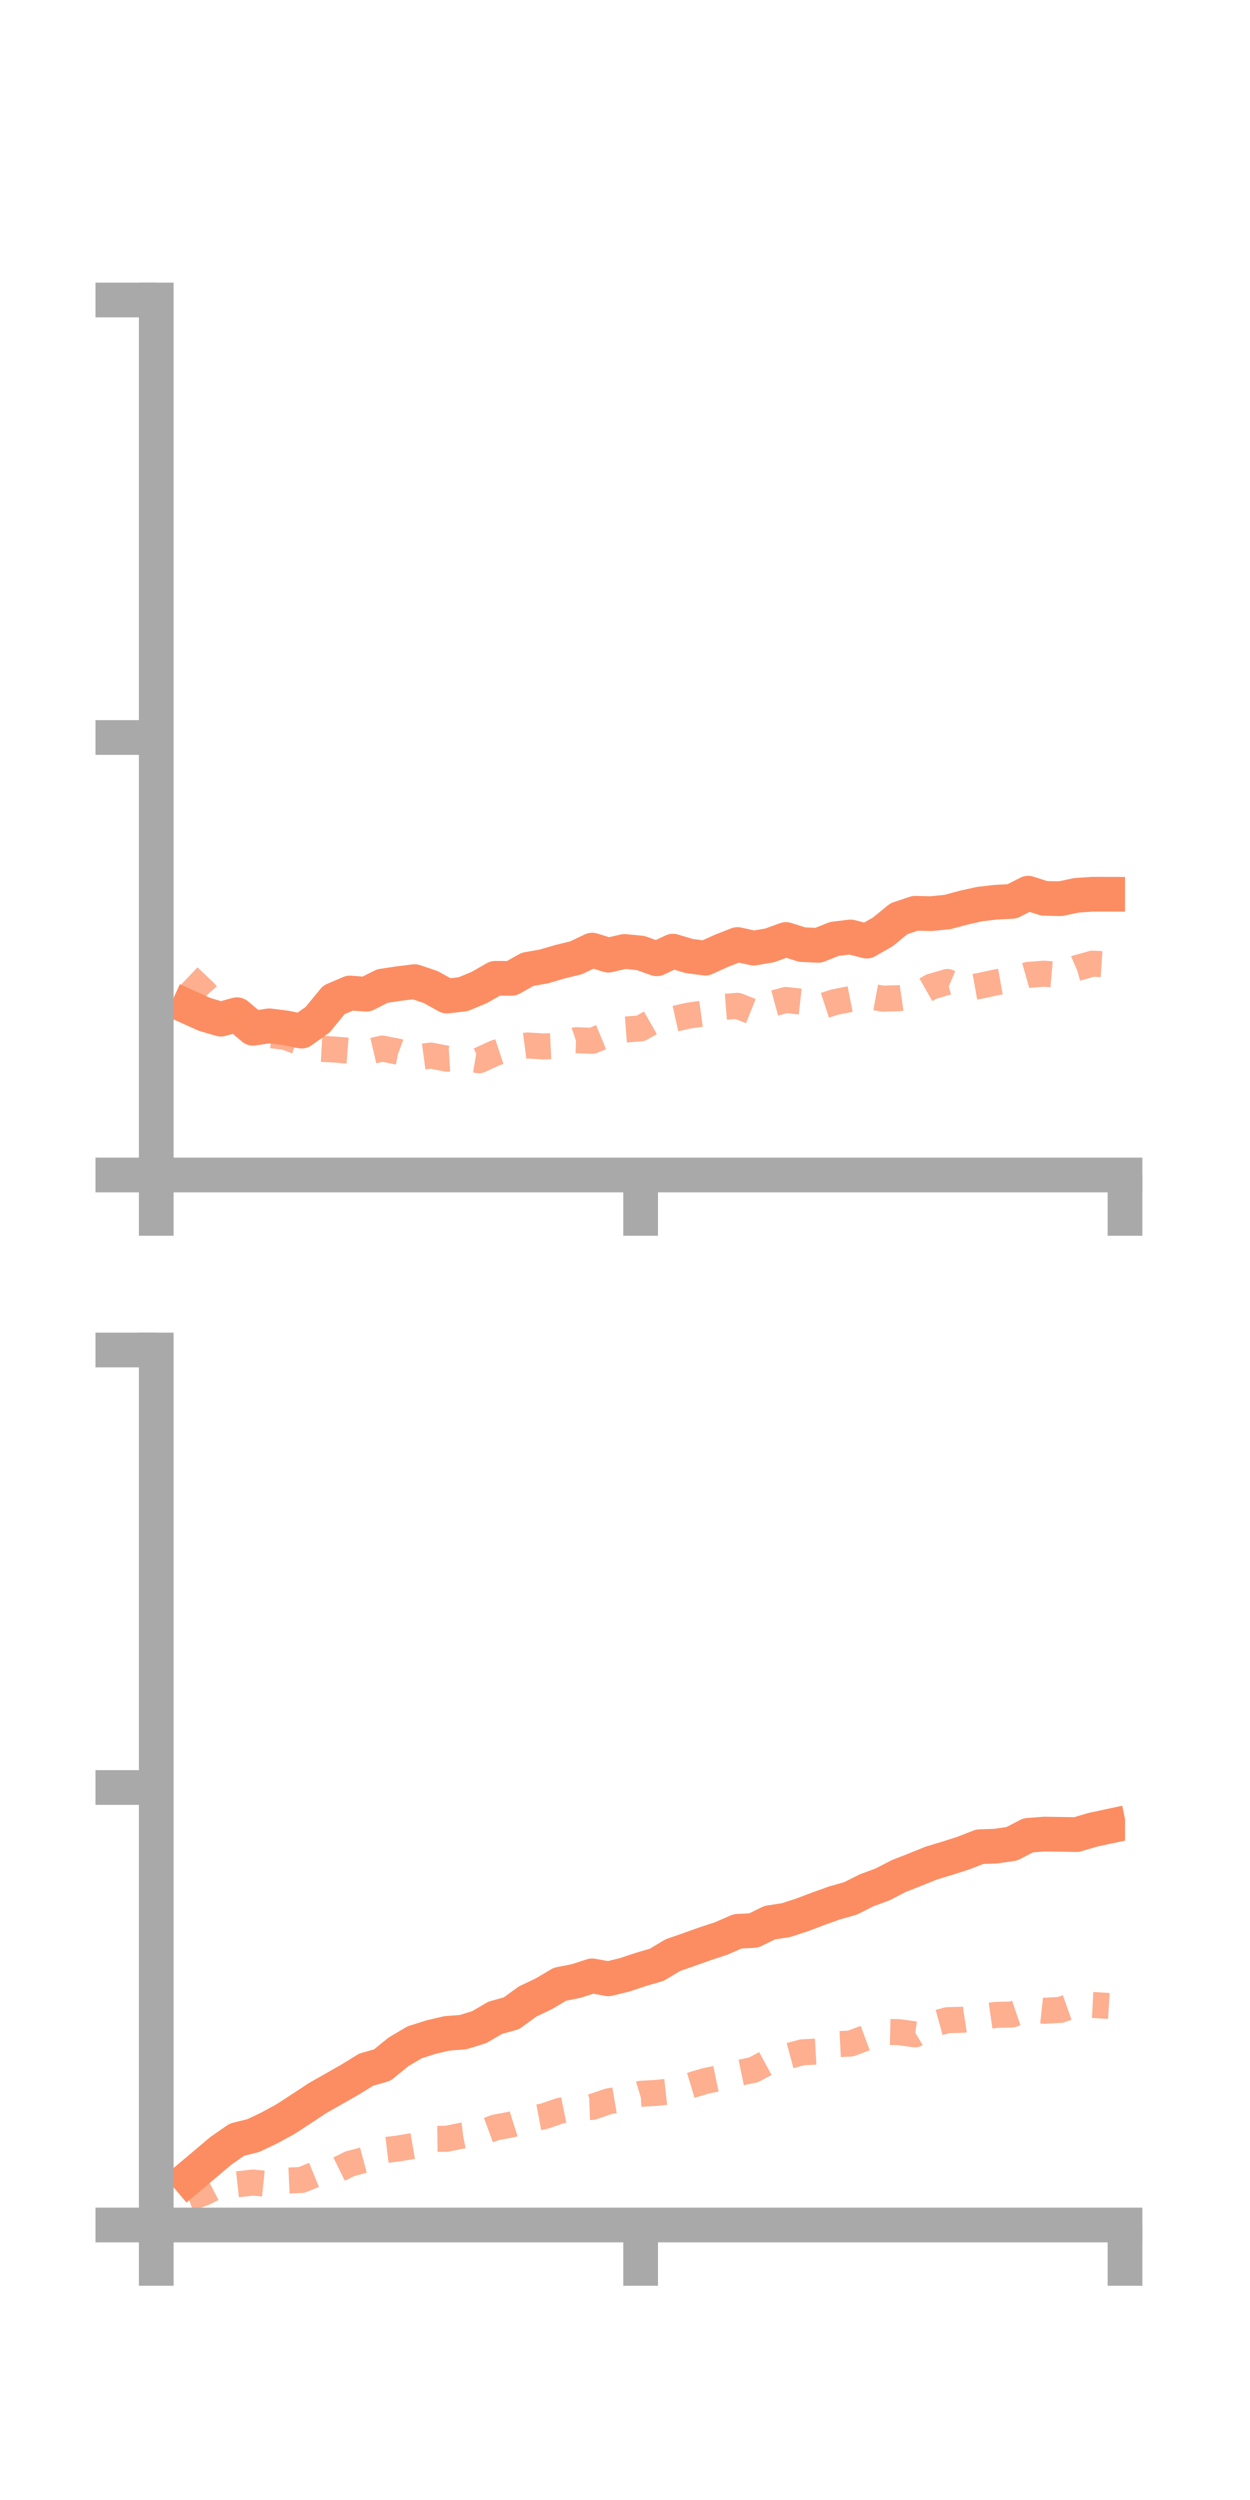 <?xml version="1.0" encoding="utf-8" standalone="no"?>
<!DOCTYPE svg PUBLIC "-//W3C//DTD SVG 1.1//EN"
  "http://www.w3.org/Graphics/SVG/1.1/DTD/svg11.dtd">
<!-- Created with matplotlib (https://matplotlib.org/) -->
<svg height="144pt" version="1.1" viewBox="0 0 72 144" width="72pt" xmlns="http://www.w3.org/2000/svg" xmlns:xlink="http://www.w3.org/1999/xlink">
 <defs>
  <style type="text/css">*{stroke-linecap:butt;stroke-linejoin:round;}</style>
 </defs>
 <g id="figure_1">
  <g id="patch_1">
   <path d="M 0 144 
L 72 144 
L 72 0 
L 0 0 
z
" style="fill:none;"/>
  </g>
  <g id="axes_1">
   <g id="patch_2">
    <path d="M 9 67.68 
L 64.8 67.68 
L 64.8 17.28 
L 9 17.28 
z
" style="fill:none;"/>
   </g>
   <g id="matplotlib.axis_1">
    <g id="xtick_1">
     <g id="line2d_1">
      <defs>
       <path d="M 0 0 
L 0 3.5 
" id="m62184d49eb" style="stroke:#a9a9a9;stroke-width:2;"/>
      </defs>
      <g>
       <use style="fill:#a9a9a9;stroke:#a9a9a9;stroke-width:2;" x="9" xlink:href="#m62184d49eb" y="67.68"/>
      </g>
     </g>
    </g>
    <g id="xtick_2">
     <g id="line2d_2">
      <g>
       <use style="fill:#a9a9a9;stroke:#a9a9a9;stroke-width:2;" x="36.9" xlink:href="#m62184d49eb" y="67.68"/>
      </g>
     </g>
    </g>
    <g id="xtick_3">
     <g id="line2d_3">
      <g>
       <use style="fill:#a9a9a9;stroke:#a9a9a9;stroke-width:2;" x="64.8" xlink:href="#m62184d49eb" y="67.68"/>
      </g>
     </g>
    </g>
   </g>
   <g id="matplotlib.axis_2">
    <g id="ytick_1">
     <g id="line2d_4">
      <defs>
       <path d="M 0 0 
L -3.5 0 
" id="mae0c866252" style="stroke:#a9a9a9;stroke-width:2;"/>
      </defs>
      <g>
       <use style="fill:#a9a9a9;stroke:#a9a9a9;stroke-width:2;" x="9" xlink:href="#mae0c866252" y="67.68"/>
      </g>
     </g>
    </g>
    <g id="ytick_2">
     <g id="line2d_5">
      <g>
       <use style="fill:#a9a9a9;stroke:#a9a9a9;stroke-width:2;" x="9" xlink:href="#mae0c866252" y="42.48"/>
      </g>
     </g>
    </g>
    <g id="ytick_3">
     <g id="line2d_6">
      <g>
       <use style="fill:#a9a9a9;stroke:#a9a9a9;stroke-width:2;" x="9" xlink:href="#mae0c866252" y="17.28"/>
      </g>
     </g>
    </g>
   </g>
   <g id="line2d_7">
    <path clip-path="url(#p6b3eb640a2)" d="M 10.86 58.012 
L 11.79 58.43 
L 12.72 58.704 
L 13.65 58.447 
L 14.58 59.229 
L 15.51 59.087 
L 16.44 59.204 
L 17.37 59.393 
L 18.3 58.731 
L 19.23 57.594 
L 20.16 57.196 
L 21.09 57.269 
L 22.02 56.798 
L 22.95 56.658 
L 23.88 56.541 
L 24.81 56.856 
L 25.74 57.372 
L 26.67 57.268 
L 27.6 56.883 
L 28.53 56.35 
L 29.46 56.355 
L 30.39 55.833 
L 31.32 55.669 
L 32.25 55.398 
L 33.18 55.169 
L 34.11 54.726 
L 35.04 55.018 
L 35.97 54.803 
L 36.9 54.893 
L 37.83 55.228 
L 38.76 54.787 
L 39.69 55.065 
L 40.62 55.192 
L 41.55 54.77 
L 42.48 54.404 
L 43.41 54.612 
L 44.34 54.453 
L 45.27 54.114 
L 46.2 54.409 
L 47.13 54.453 
L 48.06 54.082 
L 48.99 53.969 
L 49.92 54.208 
L 50.85 53.677 
L 51.78 52.918 
L 52.71 52.605 
L 53.64 52.625 
L 54.57 52.534 
L 55.5 52.283 
L 56.43 52.075 
L 57.36 51.967 
L 58.29 51.921 
L 59.22 51.448 
L 60.15 51.746 
L 61.08 51.766 
L 62.01 51.569 
L 62.94 51.507 
L 63.87 51.509 
" style="fill:none;stroke:#fc8d62;stroke-linecap:square;stroke-width:2;"/>
   </g>
   <g id="line2d_8">
    <path clip-path="url(#p6b3eb640a2)" d="M 10.86 56.262 
L 11.79 57.147 
L 12.72 58.187 
L 13.65 58.422 
L 14.58 58.88 
L 15.51 59.617 
L 16.44 59.725 
L 17.37 60.083 
L 18.3 60.401 
L 19.23 60.452 
L 20.16 60.525 
L 21.09 60.614 
L 22.02 60.397 
L 22.95 60.581 
L 23.88 60.926 
L 24.81 60.801 
L 25.74 60.98 
L 26.67 60.918 
L 27.6 61.074 
L 28.53 60.65 
L 29.46 60.344 
L 30.39 60.22 
L 31.32 60.275 
L 32.25 60.231 
L 33.18 59.916 
L 34.11 59.952 
L 35.04 59.566 
L 35.97 59.304 
L 36.9 59.235 
L 37.83 58.706 
L 38.76 58.702 
L 39.69 58.494 
L 40.62 58.367 
L 41.55 58.008 
L 42.48 57.935 
L 43.41 58.306 
L 44.34 57.851 
L 45.27 57.599 
L 46.2 57.702 
L 47.13 58.033 
L 48.06 57.727 
L 48.99 57.542 
L 49.92 57.355 
L 50.85 57.524 
L 51.78 57.496 
L 52.71 57.361 
L 53.64 56.834 
L 54.57 56.56 
L 55.5 56.955 
L 56.43 56.788 
L 57.36 56.587 
L 58.29 56.422 
L 59.22 56.156 
L 60.15 56.084 
L 61.08 56.163 
L 62.01 55.764 
L 62.94 55.504 
L 63.87 55.566 
" style="fill:none;stroke:#fc8d62;stroke-dasharray:1.5,1.5;stroke-dashoffset:0;stroke-opacity:0.7;stroke-width:1.5;"/>
   </g>
   <g id="patch_3">
    <path d="M 9 67.68 
L 9 17.28 
" style="fill:none;stroke:#a9a9a9;stroke-linecap:square;stroke-linejoin:miter;stroke-width:2;"/>
   </g>
   <g id="patch_4">
    <path d="M 64.8 67.68 
L 64.8 17.28 
" style="fill:none;"/>
   </g>
   <g id="patch_5">
    <path d="M 9 67.68 
L 64.8 67.68 
" style="fill:none;stroke:#a9a9a9;stroke-linecap:square;stroke-linejoin:miter;stroke-width:2;"/>
   </g>
   <g id="patch_6">
    <path d="M 9 17.28 
L 64.8 17.28 
" style="fill:none;"/>
   </g>
  </g>
  <g id="axes_2">
   <g id="patch_7">
    <path d="M 9 128.16 
L 64.8 128.16 
L 64.8 77.76 
L 9 77.76 
z
" style="fill:none;"/>
   </g>
   <g id="matplotlib.axis_3">
    <g id="xtick_4">
     <g id="line2d_9">
      <g>
       <use style="fill:#a9a9a9;stroke:#a9a9a9;stroke-width:2;" x="9" xlink:href="#m62184d49eb" y="128.16"/>
      </g>
     </g>
    </g>
    <g id="xtick_5">
     <g id="line2d_10">
      <g>
       <use style="fill:#a9a9a9;stroke:#a9a9a9;stroke-width:2;" x="36.9" xlink:href="#m62184d49eb" y="128.16"/>
      </g>
     </g>
    </g>
    <g id="xtick_6">
     <g id="line2d_11">
      <g>
       <use style="fill:#a9a9a9;stroke:#a9a9a9;stroke-width:2;" x="64.8" xlink:href="#m62184d49eb" y="128.16"/>
      </g>
     </g>
    </g>
   </g>
   <g id="matplotlib.axis_4">
    <g id="ytick_4">
     <g id="line2d_12">
      <g>
       <use style="fill:#a9a9a9;stroke:#a9a9a9;stroke-width:2;" x="9" xlink:href="#mae0c866252" y="128.16"/>
      </g>
     </g>
    </g>
    <g id="ytick_5">
     <g id="line2d_13">
      <g>
       <use style="fill:#a9a9a9;stroke:#a9a9a9;stroke-width:2;" x="9" xlink:href="#mae0c866252" y="102.96"/>
      </g>
     </g>
    </g>
    <g id="ytick_6">
     <g id="line2d_14">
      <g>
       <use style="fill:#a9a9a9;stroke:#a9a9a9;stroke-width:2;" x="9" xlink:href="#mae0c866252" y="77.76"/>
      </g>
     </g>
    </g>
   </g>
   <g id="line2d_15">
    <path clip-path="url(#p34210014bf)" d="M 10.86 125.458 
L 11.79 124.675 
L 12.72 123.888 
L 13.65 123.244 
L 14.58 123.013 
L 15.51 122.572 
L 16.44 122.064 
L 17.37 121.46 
L 18.3 120.846 
L 19.23 120.317 
L 20.16 119.788 
L 21.09 119.213 
L 22.02 118.948 
L 22.95 118.189 
L 23.88 117.638 
L 24.81 117.342 
L 25.74 117.122 
L 26.67 117.052 
L 27.6 116.765 
L 28.53 116.223 
L 29.46 115.965 
L 30.39 115.287 
L 31.32 114.845 
L 32.25 114.293 
L 33.18 114.108 
L 34.11 113.809 
L 35.04 113.98 
L 35.97 113.754 
L 36.9 113.443 
L 37.83 113.171 
L 38.76 112.615 
L 39.69 112.291 
L 40.62 111.958 
L 41.55 111.653 
L 42.48 111.245 
L 43.41 111.197 
L 44.34 110.743 
L 45.27 110.601 
L 46.2 110.298 
L 47.13 109.946 
L 48.06 109.612 
L 48.99 109.348 
L 49.92 108.881 
L 50.85 108.536 
L 51.78 108.054 
L 52.71 107.692 
L 53.64 107.314 
L 54.57 107.034 
L 55.5 106.735 
L 56.43 106.371 
L 57.36 106.338 
L 58.29 106.199 
L 59.22 105.716 
L 60.15 105.643 
L 61.08 105.658 
L 62.01 105.672 
L 62.94 105.396 
L 63.87 105.197 
" style="fill:none;stroke:#fc8d62;stroke-linecap:square;stroke-width:2;"/>
   </g>
   <g id="line2d_16">
    <path clip-path="url(#p34210014bf)" d="M 10.86 126.633 
L 11.79 126.285 
L 12.72 125.801 
L 13.65 125.816 
L 14.58 125.715 
L 15.51 125.811 
L 16.44 125.608 
L 17.37 125.566 
L 18.3 125.189 
L 19.23 125.09 
L 20.16 124.631 
L 21.09 124.382 
L 22.02 123.865 
L 22.95 123.753 
L 23.88 123.591 
L 24.81 123.204 
L 25.74 123.192 
L 26.67 123.002 
L 27.6 122.891 
L 28.53 122.546 
L 29.46 122.371 
L 30.39 122.077 
L 31.32 121.902 
L 32.25 121.581 
L 33.18 121.392 
L 34.11 121.358 
L 35.04 121.041 
L 35.97 120.884 
L 36.9 120.603 
L 37.83 120.55 
L 38.76 120.45 
L 39.69 120.147 
L 40.62 119.867 
L 41.55 119.674 
L 42.48 119.416 
L 43.41 119.224 
L 44.34 118.72 
L 45.27 118.465 
L 46.2 118.216 
L 47.13 118.164 
L 48.06 117.755 
L 48.99 117.709 
L 49.92 117.363 
L 50.85 117.032 
L 51.78 117.052 
L 52.71 117.18 
L 53.64 116.619 
L 54.57 116.363 
L 55.5 116.337 
L 56.43 116.192 
L 57.36 116.057 
L 58.29 116.036 
L 59.22 115.721 
L 60.15 115.822 
L 61.08 115.769 
L 62.01 115.442 
L 62.94 115.487 
L 63.87 115.543 
" style="fill:none;stroke:#fc8d62;stroke-dasharray:1.5,1.5;stroke-dashoffset:0;stroke-opacity:0.7;stroke-width:1.5;"/>
   </g>
   <g id="patch_8">
    <path d="M 9 128.16 
L 9 77.76 
" style="fill:none;stroke:#a9a9a9;stroke-linecap:square;stroke-linejoin:miter;stroke-width:2;"/>
   </g>
   <g id="patch_9">
    <path d="M 64.8 128.16 
L 64.8 77.76 
" style="fill:none;"/>
   </g>
   <g id="patch_10">
    <path d="M 9 128.16 
L 64.8 128.16 
" style="fill:none;stroke:#a9a9a9;stroke-linecap:square;stroke-linejoin:miter;stroke-width:2;"/>
   </g>
   <g id="patch_11">
    <path d="M 9 77.76 
L 64.8 77.76 
" style="fill:none;"/>
   </g>
  </g>
 </g>
 <defs>
  <clipPath id="p6b3eb640a2">
   <rect height="50.4" width="55.8" x="9" y="17.28"/>
  </clipPath>
  <clipPath id="p34210014bf">
   <rect height="50.4" width="55.8" x="9" y="77.76"/>
  </clipPath>
 </defs>
</svg>
